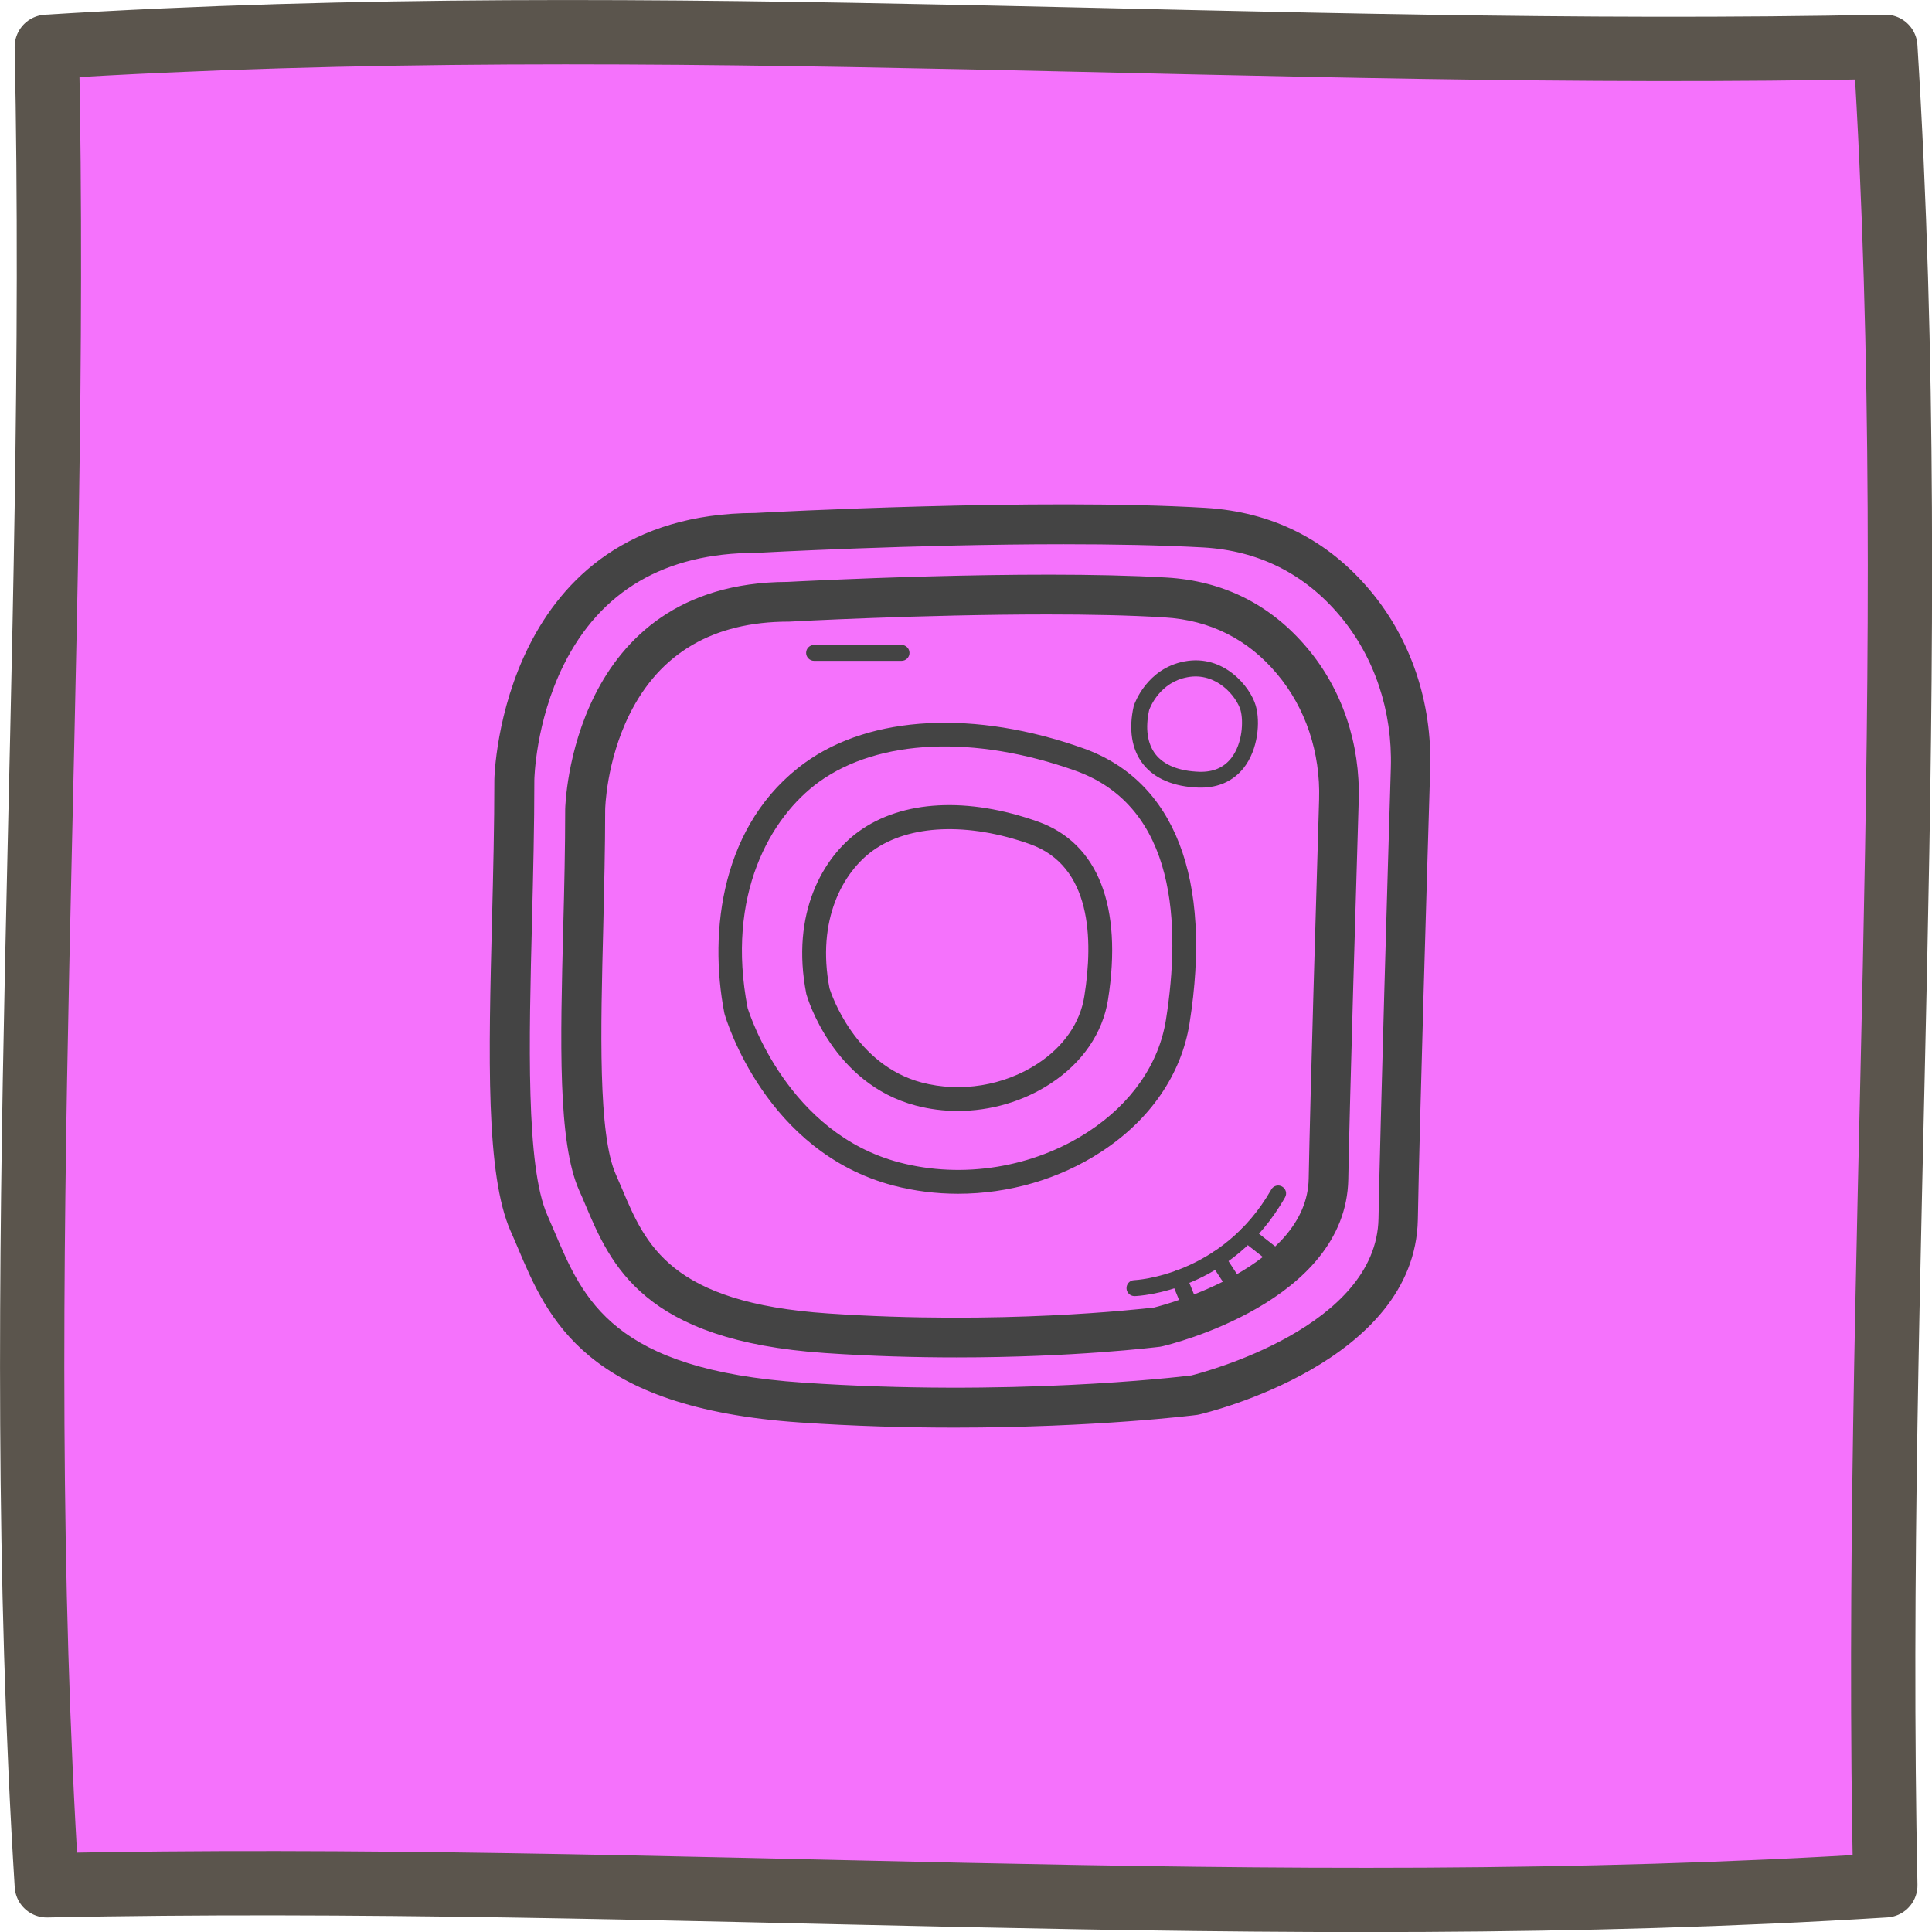 <?xml version="1.0" encoding="utf-8"?>
<!-- Generator: Adobe Illustrator 24.3.0, SVG Export Plug-In . SVG Version: 6.00 Build 0)  -->
<svg version="1.1" id="Layer_1" xmlns="http://www.w3.org/2000/svg" xmlns:xlink="http://www.w3.org/1999/xlink" x="0px" y="0px"
	 viewBox="0 0 150.27 150.27" style="enable-background:new 0 0 150.27 150.27;" xml:space="preserve">
<style type="text/css">
	.st0{fill:#F572FC;}
	.st1{fill:none;stroke:#5B554D;stroke-width:5;stroke-linejoin:round;stroke-miterlimit:10;}
	.st2{fill:#444444;}
</style>
<g>
	<g>
		<path class="st0" d="M146.64,3.64c3,48-1,95,0,143c-48,3-95-1-143,0c-3-48,1-95,0-143C51.64,0.64,98.64,4.64,146.64,3.64
			L146.64,3.64z"/>
		<path class="st1" d="M146.64,3.64c3,48-1,95,0,143c-48,3-95-1-143,0c-3-48,1-95,0-143C51.64,0.64,98.64,4.64,146.64,3.64
			L146.64,3.64z"/>
	</g>
</g>
<g id="XMLID_728_">
	<g id="XMLID_29_">
		<path id="XMLID_30_" class="st0" d="M107.86,46.93c-2.47-2.94-6.19-5.55-11.72-5.88c-13.28-0.79-34.89,0.4-34.89,0.4
			c-18.53,0.02-18.77,19.19-18.77,19.19c0.01,13.34-1.33,28.93,1.14,34.5c2.47,5.57,4.17,12.79,21.18,13.95
			c17.01,1.16,30.6-0.57,30.6-0.57s15.62-3.65,15.81-13.69c0.15-7.75,0.71-26.76,0.96-35.06C112.31,55.11,110.85,50.5,107.86,46.93z
			 M105.8,91.7c-0.16,8.45-13.3,11.52-13.3,11.52s-11.43,1.46-25.74,0.48c-14.31-0.97-15.74-7.04-17.81-11.73
			c-2.08-4.69-0.95-17.8-0.96-29.02c0,0,0.2-16.12,15.78-16.14c0,0,18.18-1,29.35-0.34c4.65,0.28,7.79,2.47,9.86,4.95
			c2.52,3,3.75,6.88,3.63,10.8C106.39,69.19,105.92,85.18,105.8,91.7z"/>
	</g>
	<g id="XMLID_715_">
		<path id="XMLID_28_" class="st0" d="M85.8,59.07c-7.85-2.79-15.67-2.68-20.77,0.99c-4.19,3.02-7.71,9.43-5.92,18.56
			c0,0,2.93,10.18,12.46,12.69c9.53,2.51,20.5-2.96,21.9-11.86C94.88,70.56,93.65,61.86,85.8,59.07z M87.12,77.63
			c-0.89,5.6-7.79,9.05-13.79,7.47c-6-1.58-7.85-7.99-7.85-7.99c-1.13-5.75,1.09-9.79,3.73-11.69c3.21-2.31,8.14-2.38,13.08-0.62
			C87.23,66.55,88,72.03,87.12,77.63z"/>
	</g>
	<g id="XMLID_714_">
		<path id="XMLID_27_" class="st0" d="M90.64,55.06c0,0,0.84-2.52,3.47-3c2.64-0.49,4.44,1.72,4.82,3c0.47,1.62-0.07,5.7-3.8,5.59
			C91.39,60.53,89.92,58.24,90.64,55.06z"/>
	</g>
	<g id="XMLID_722_">
		<path id="XMLID_58_" class="st2" d="M74.23,111.04c-3.69,0-7.75-0.11-12.01-0.4c-16.67-1.14-19.6-8.04-21.95-13.6
			c-0.18-0.43-0.36-0.85-0.55-1.27c-1.95-4.41-1.72-13.62-1.45-24.29c0.09-3.6,0.18-7.32,0.18-10.84c0-0.23,0.48-20.68,20.27-20.74
			c1.08-0.06,22.09-1.17,35.03-0.4c5.18,0.31,9.5,2.47,12.82,6.43v0c3.17,3.78,4.83,8.71,4.67,13.88
			c-0.24,7.95-0.82,27.27-0.96,35.04c-0.21,11.12-16.32,15.01-17.01,15.17c-0.05,0.01-0.1,0.02-0.16,0.03
			C93.01,110.07,85.25,111.04,74.23,111.04z M82.73,42.33c-11.56,0-23.71,0.66-23.87,0.67c-0.03,0-0.06,0-0.08,0
			c-7.05,0.01-12.08,2.95-14.95,8.74c-2.19,4.43-2.27,8.87-2.27,8.92c0,3.55-0.09,7.29-0.18,10.9c-0.24,9.43-0.48,19.18,1.19,22.95
			c0.19,0.43,0.38,0.87,0.57,1.32c2.23,5.26,4.53,10.71,19.31,11.71c15.98,1.09,29.05-0.41,30.22-0.56
			c1.11-0.28,14.39-3.8,14.55-12.2c0.15-7.78,0.72-27.12,0.96-35.07c0.13-4.41-1.27-8.6-3.95-11.8v0
			c-2.75-3.28-6.33-5.08-10.63-5.33C90.32,42.4,86.56,42.33,82.73,42.33z M74.43,105.58c-3.13,0-6.59-0.09-10.25-0.34
			C50,104.28,47.51,98.39,45.51,93.66c-0.15-0.36-0.3-0.72-0.46-1.06c-1.67-3.76-1.47-11.53-1.24-20.53
			c0.08-3.03,0.15-6.15,0.15-9.12c0-0.2,0.41-17.64,17.29-17.69c0.98-0.05,18.62-0.98,29.48-0.34c4.43,0.26,8.12,2.11,10.96,5.5
			c2.71,3.22,4.12,7.43,3.99,11.84c-0.2,6.69-0.69,22.96-0.81,29.47l0,0c-0.18,9.54-13.91,12.86-14.49,12.99
			c-0.05,0.01-0.1,0.02-0.16,0.03C89.87,104.79,83.53,105.58,74.43,105.58z M81.45,47.79c-9.72,0-19.93,0.55-20.06,0.56
			c-0.03,0-0.06,0-0.08,0c-5.83,0.01-9.98,2.44-12.35,7.22c-1.82,3.67-1.89,7.36-1.89,7.4c0,2.98-0.08,6.13-0.15,9.18
			c-0.2,7.9-0.41,16.07,0.98,19.2c0.16,0.36,0.32,0.73,0.48,1.11c1.84,4.36,3.75,8.87,16.03,9.7c13.36,0.91,24.29-0.34,25.35-0.46
			c1-0.25,11.9-3.17,12.03-10.02c0.12-6.53,0.61-22.81,0.81-29.5c0.11-3.65-1.05-7.12-3.27-9.76c-2.27-2.71-5.22-4.19-8.77-4.4
			C87.83,47.85,84.66,47.79,81.45,47.79z"/>
	</g>
	<g id="XMLID_723_">
		<path id="XMLID_53_" class="st2" d="M74.52,92.85c-1.7,0-3.4-0.21-5.04-0.64c-9.92-2.61-12.99-12.89-13.12-13.33
			c-0.01-0.03-0.01-0.05-0.02-0.08c-1.24-6.34-0.24-14.79,6.29-19.49c5.12-3.69,13.21-4.1,21.62-1.11
			c7.12,2.53,10.06,10.13,8.27,21.4c-0.63,3.96-3.06,7.5-6.86,9.98C82.38,91.73,78.44,92.85,74.52,92.85z M58.15,78.4
			c0.2,0.64,3.17,9.74,11.79,12.01c4.93,1.3,10.43,0.41,14.71-2.39c3.35-2.19,5.5-5.28,6.04-8.72c1.15-7.28,0.86-16.54-7.06-19.36
			l0,0c-7.84-2.79-15.29-2.46-19.92,0.87C59.91,63.56,56.45,69.62,58.15,78.4z M74.49,86.41c-1.1,0-2.2-0.14-3.26-0.42
			c-6.44-1.7-8.42-8.35-8.5-8.63c-0.01-0.03-0.01-0.05-0.02-0.08c-1.22-6.25,1.31-10.62,4.1-12.62c3.37-2.43,8.45-2.7,13.93-0.75
			c4.66,1.66,6.59,6.58,5.44,13.85c-0.41,2.59-2,4.91-4.47,6.52C79.58,85.68,77.03,86.41,74.49,86.41z M64.52,76.88
			c0.15,0.47,1.99,5.95,7.18,7.32c3.01,0.79,6.37,0.25,8.99-1.46c2.03-1.32,3.33-3.19,3.65-5.26c0.71-4.45,0.55-10.12-4.22-11.82
			c-4.83-1.72-9.4-1.53-12.23,0.5C65.58,67.83,63.49,71.52,64.52,76.88z"/>
	</g>
	<g id="XMLID_717_">
		<path id="XMLID_48_" class="st2" d="M93.42,61.26c-0.06,0-0.11,0-0.17,0c-1.96-0.06-3.47-0.7-4.36-1.85
			c-0.87-1.13-1.12-2.68-0.71-4.49c0-0.02,0.01-0.04,0.02-0.06c0.04-0.12,0.99-2.87,3.95-3.42c3.03-0.56,5.09,1.96,5.52,3.44
			c0.37,1.28,0.18,3.41-0.92,4.83C95.95,60.73,94.8,61.26,93.42,61.26z M89.38,55.23c-0.31,1.42-0.14,2.61,0.49,3.43
			c0.66,0.85,1.84,1.32,3.42,1.37c1.08,0.03,1.9-0.33,2.48-1.07c0.89-1.15,0.95-2.9,0.72-3.72c-0.31-1.07-1.88-2.98-4.11-2.57
			C90.24,53.05,89.47,54.97,89.38,55.23z"/>
	</g>
	<g id="XMLID_729_">
		<path id="XMLID_47_" class="st2" d="M88.24,100.81c-0.33,0-0.61-0.26-0.62-0.6c-0.01-0.34,0.25-0.63,0.6-0.64
			c0.07,0,6.83-0.33,10.66-7.05c0.17-0.3,0.55-0.4,0.84-0.23c0.3,0.17,0.4,0.55,0.23,0.84c-4.17,7.34-11.38,7.67-11.69,7.68
			C88.25,100.81,88.24,100.81,88.24,100.81z"/>
	</g>
	<g id="XMLID_730_">
		<path id="XMLID_46_" class="st2" d="M92.66,102.44c-0.24,0-0.48-0.15-0.57-0.39l-0.98-2.4c-0.13-0.32,0.02-0.68,0.34-0.81
			c0.32-0.13,0.68,0.02,0.81,0.34l0.98,2.4c0.13,0.32-0.02,0.68-0.34,0.81C92.81,102.42,92.74,102.44,92.66,102.44z"/>
	</g>
	<g id="XMLID_731_">
		<path id="XMLID_45_" class="st2" d="M96.18,100.81c-0.2,0-0.4-0.1-0.52-0.28l-1.49-2.28c-0.19-0.29-0.11-0.67,0.18-0.86
			c0.29-0.19,0.67-0.11,0.86,0.18l1.49,2.28c0.19,0.29,0.11,0.67-0.18,0.86C96.41,100.78,96.29,100.81,96.18,100.81z"/>
	</g>
	<g id="XMLID_732_">
		<path id="XMLID_44_" class="st2" d="M99.41,98.53c-0.13,0-0.27-0.04-0.38-0.13l-2.41-1.89c-0.27-0.21-0.31-0.6-0.1-0.87
			c0.21-0.27,0.6-0.31,0.87-0.1l2.41,1.89c0.27,0.21,0.31,0.6,0.1,0.87C99.77,98.45,99.59,98.53,99.41,98.53z"/>
	</g>
	<g id="XMLID_734_">
		<path id="XMLID_43_" class="st2" d="M70.12,51.4h-6.8c-0.34,0-0.62-0.28-0.62-0.62c0-0.34,0.28-0.62,0.62-0.62h6.8
			c0.34,0,0.62,0.28,0.62,0.62C70.74,51.13,70.46,51.4,70.12,51.4z"/>
	</g>
</g>
</svg>
